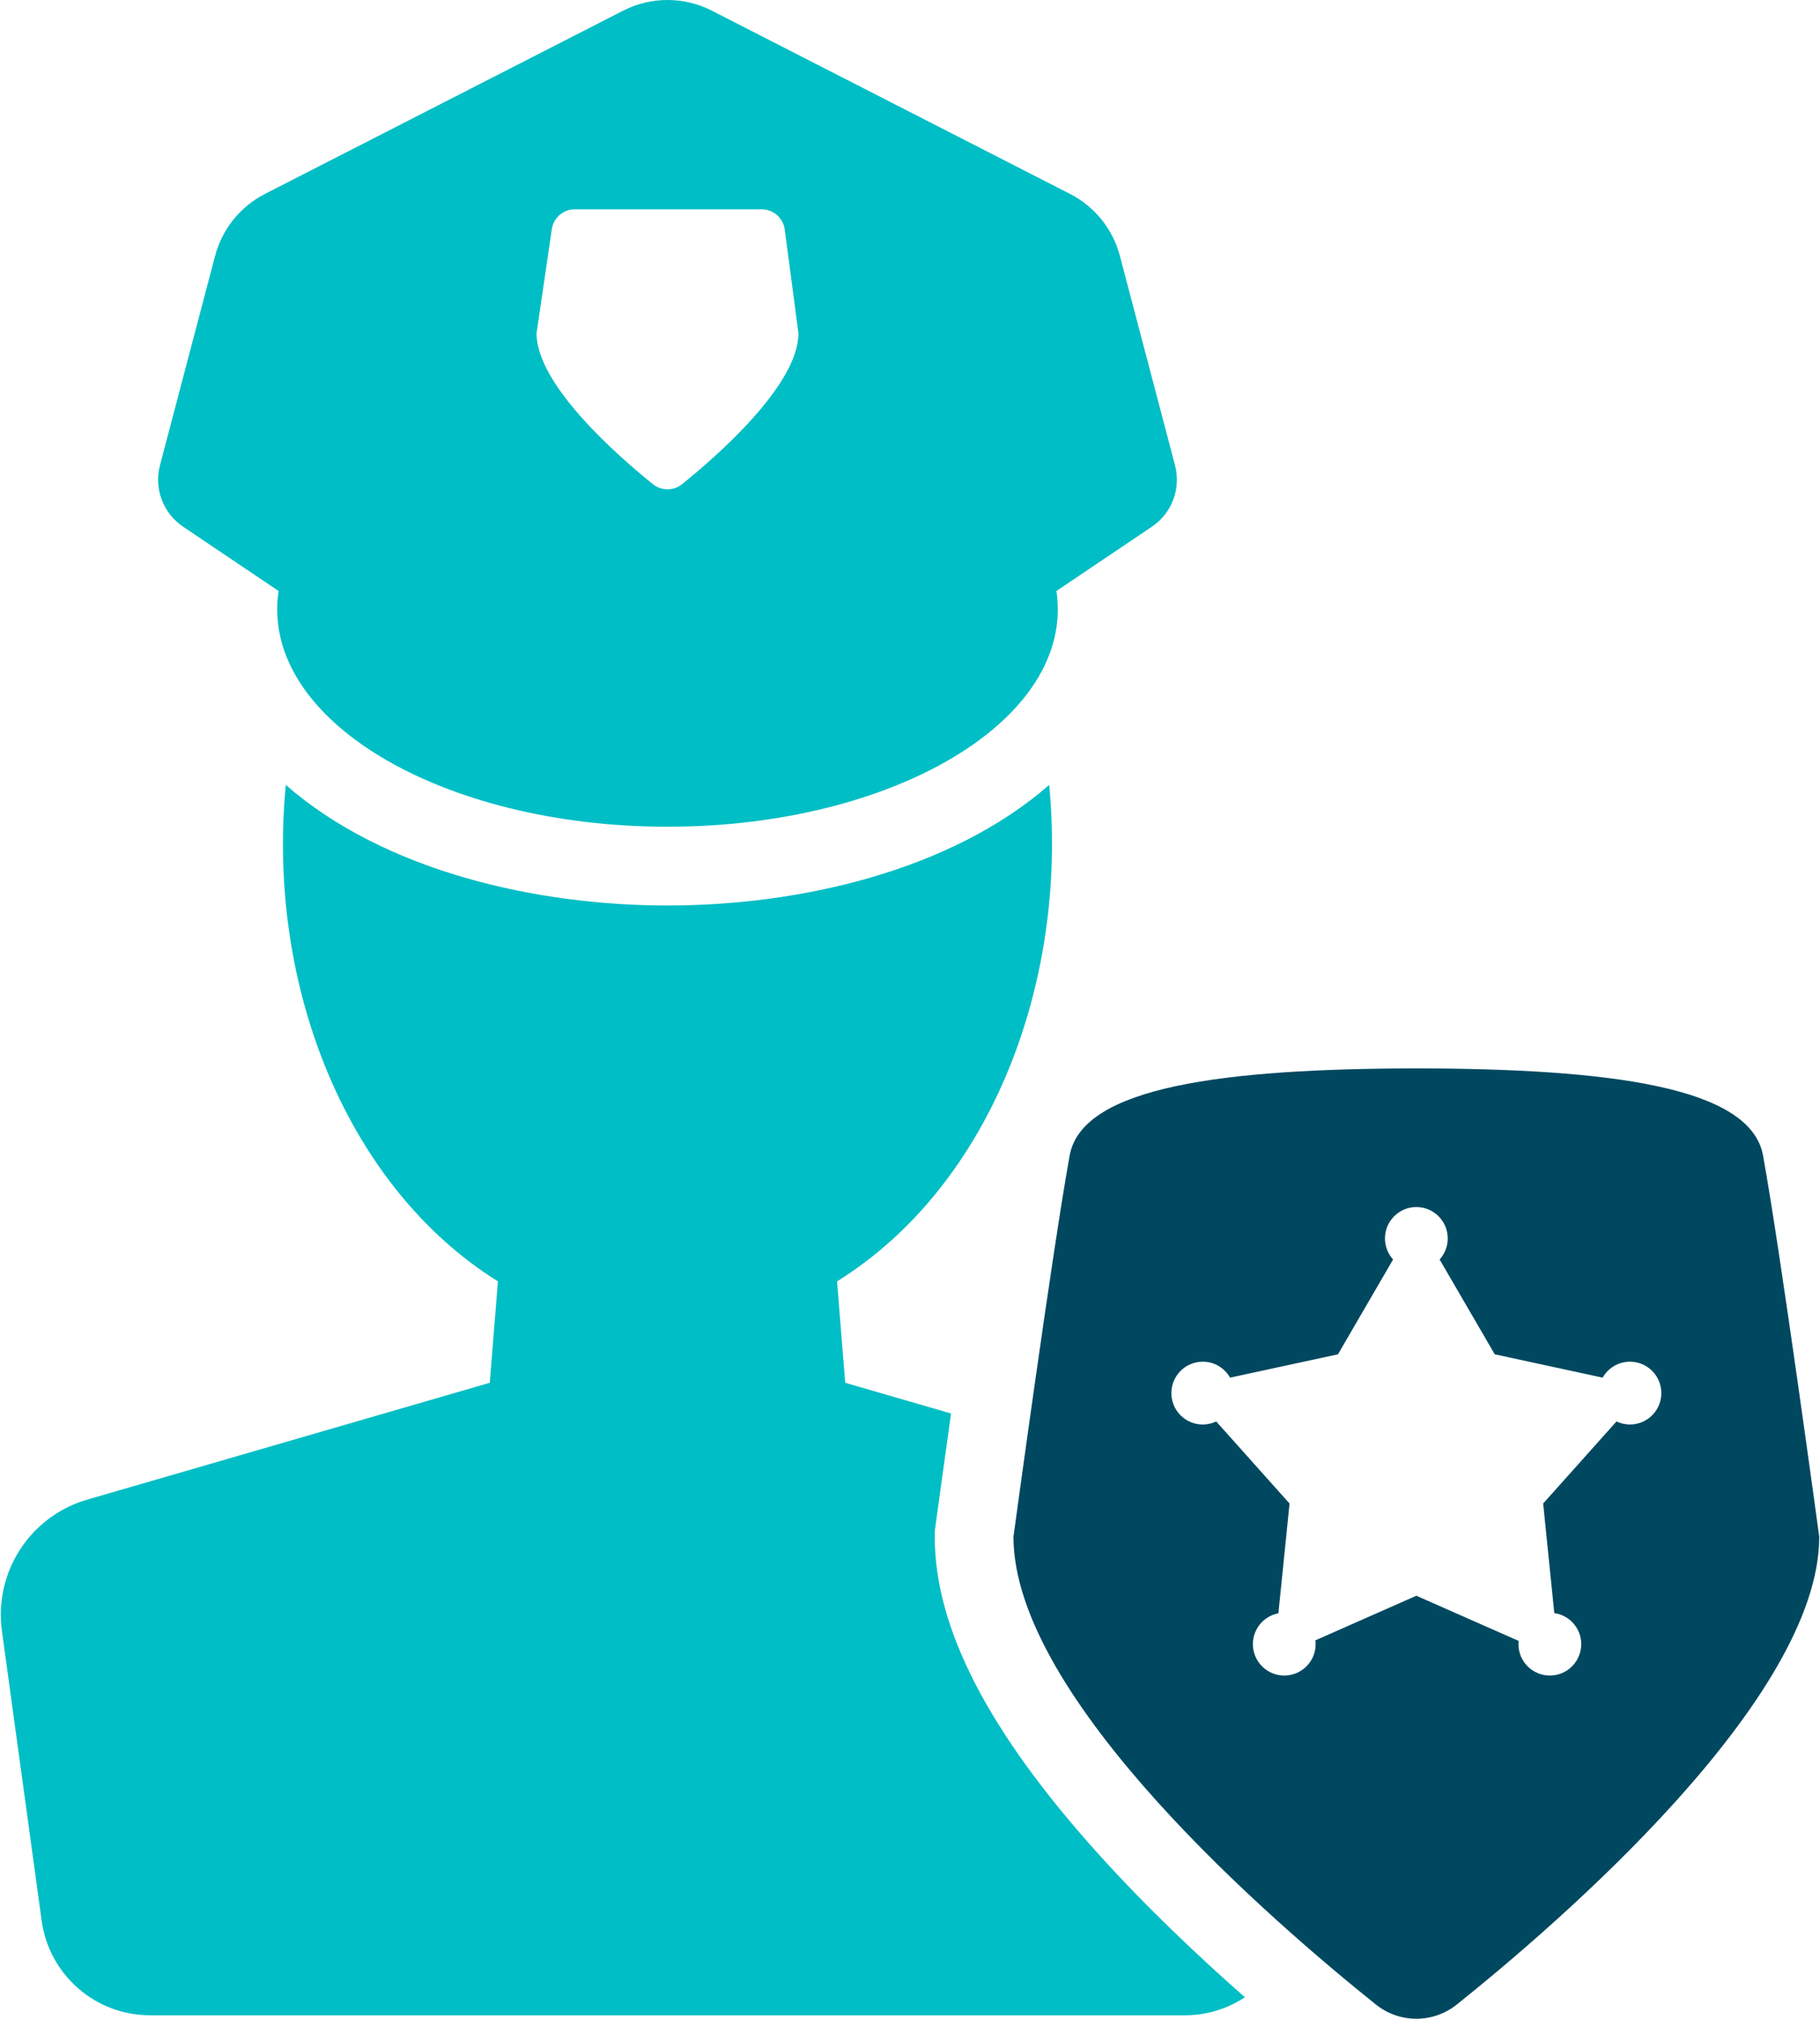 <?xml version="1.0" encoding="UTF-8"?>
<svg width="560px" height="621px" viewBox="0 0 560 621" version="1.1" xmlns="http://www.w3.org/2000/svg" xmlns:xlink="http://www.w3.org/1999/xlink">
    <!-- Generator: Sketch 3.8.1 (29687) - http://www.bohemiancoding.com/sketch -->
    <title>policeman</title>
    <desc>Created with Sketch.</desc>
    <defs></defs>
    <g id="Page-1" stroke="none" stroke-width="1" fill="none" fill-rule="evenodd">
        <g id="Gatepass-Landing-Page-4" transform="translate(-759, -2545)">
            <g id="Group-25" transform="translate(465, 2545)">
                <g id="policeman" transform="translate(294, 0)">
                    <g id="Group">
                        <path d="M337.817,570.015 C304.034,532.497 287.613,500.639 287.613,472.623 L287.613,470.983 L287.833,469.358 C288.029,467.914 289.999,453.442 292.633,434.711 L260.063,425.262 L257.556,394.073 C305.074,364.496 328.634,301.757 322.825,241.399 C292.457,267.916 245.838,278.482 205.382,278.482 C164.926,278.482 118.272,267.888 87.939,241.399 C81.892,304.198 107.412,365.568 153.208,394.073 L150.701,425.262 L26.823,461.203 C9.273,466.294 -1.891,483.49 0.593,501.601 L12.816,590.684 C15.103,607.361 29.346,619.787 46.171,619.787 L364.593,619.787 C371.372,619.787 377.712,617.743 383.039,614.245 C368.982,601.874 352.688,586.53 337.817,570.015 L337.817,570.015 Z" id="Shape" fill="#00BEC5"></path>
                        <path d="M56.343,161.989 C67.657,169.602 74.467,174.184 85.713,181.751 C79.869,221.266 135.878,254.253 205.384,254.253 C274.97,254.253 330.887,221.226 325.055,181.751 C336.277,174.2 343.134,169.588 354.426,161.989 C360.574,157.851 363.433,150.27 361.543,143.1 L344.589,78.719 C342.415,70.46 336.826,63.519 329.224,59.631 L219.044,3.29 C210.465,-1.097 200.301,-1.097 191.722,3.29 L81.542,59.631 C73.94,63.519 68.353,70.46 66.177,78.719 L49.223,143.1 C47.336,150.272 50.192,157.851 56.343,161.989 L56.343,161.989 Z M169.791,70.492 C170.307,66.972 173.325,64.367 176.88,64.367 L234.353,64.367 C237.948,64.367 240.986,67.031 241.458,70.595 L245.679,102.495 C245.679,118.447 220.37,140.457 209.867,148.904 C207.247,151.011 203.511,151.005 200.891,148.898 C190.384,140.447 165.087,118.443 165.087,102.495 L169.791,70.492 L169.791,70.492 Z" id="Shape" fill="#00BEC5"></path>
                        <path d="M542.466,355.328 C538.588,334.097 494.81,328.691 435.801,328.569 C376.792,328.693 333.013,334.097 329.135,355.328 C323.81,384.487 311.836,472.623 311.836,472.623 C311.836,522.399 391.937,591.348 423.362,616.485 C427.002,619.395 431.398,620.851 435.794,620.851 C440.203,620.851 444.61,619.389 448.259,616.471 C479.699,591.322 559.767,522.391 559.767,472.625 C559.765,472.623 547.791,384.487 542.466,355.328 L542.466,355.328 Z M501.519,438.098 C500.036,438.098 498.637,437.755 497.381,437.157 L474.818,462.394 L478.245,496.087 C482.928,496.756 486.531,500.773 486.531,505.642 C486.531,510.977 482.208,515.303 476.875,515.303 C471.541,515.303 467.218,510.977 467.218,505.642 C467.218,505.306 467.236,504.975 467.268,504.65 L435.801,490.758 L404.739,504.472 C404.785,504.856 404.815,505.246 404.815,505.644 C404.815,510.979 400.492,515.305 395.159,515.305 C389.825,515.305 385.502,510.979 385.502,505.644 C385.502,500.928 388.881,497.006 393.35,496.158 L396.783,462.398 L374.22,437.161 C372.964,437.759 371.565,438.102 370.082,438.102 C364.749,438.102 360.425,433.776 360.425,428.439 C360.425,423.103 364.749,418.778 370.082,418.778 C373.685,418.778 376.822,420.755 378.481,423.683 L411.685,416.506 L428.641,387.348 C427.094,385.636 426.144,383.372 426.144,380.88 C426.144,375.545 430.467,371.219 435.801,371.219 C441.134,371.219 445.459,375.545 445.459,380.88 C445.459,383.372 444.509,385.634 442.962,387.348 L459.919,416.506 L493.124,423.683 C494.783,420.757 497.92,418.778 501.523,418.778 C506.856,418.778 511.18,423.103 511.18,428.439 C511.178,433.772 506.854,438.098 501.519,438.098 L501.519,438.098 Z" id="Shape" fill="#004860"></path>
                    </g>
                </g>
            </g>
        </g>
    </g>
</svg>